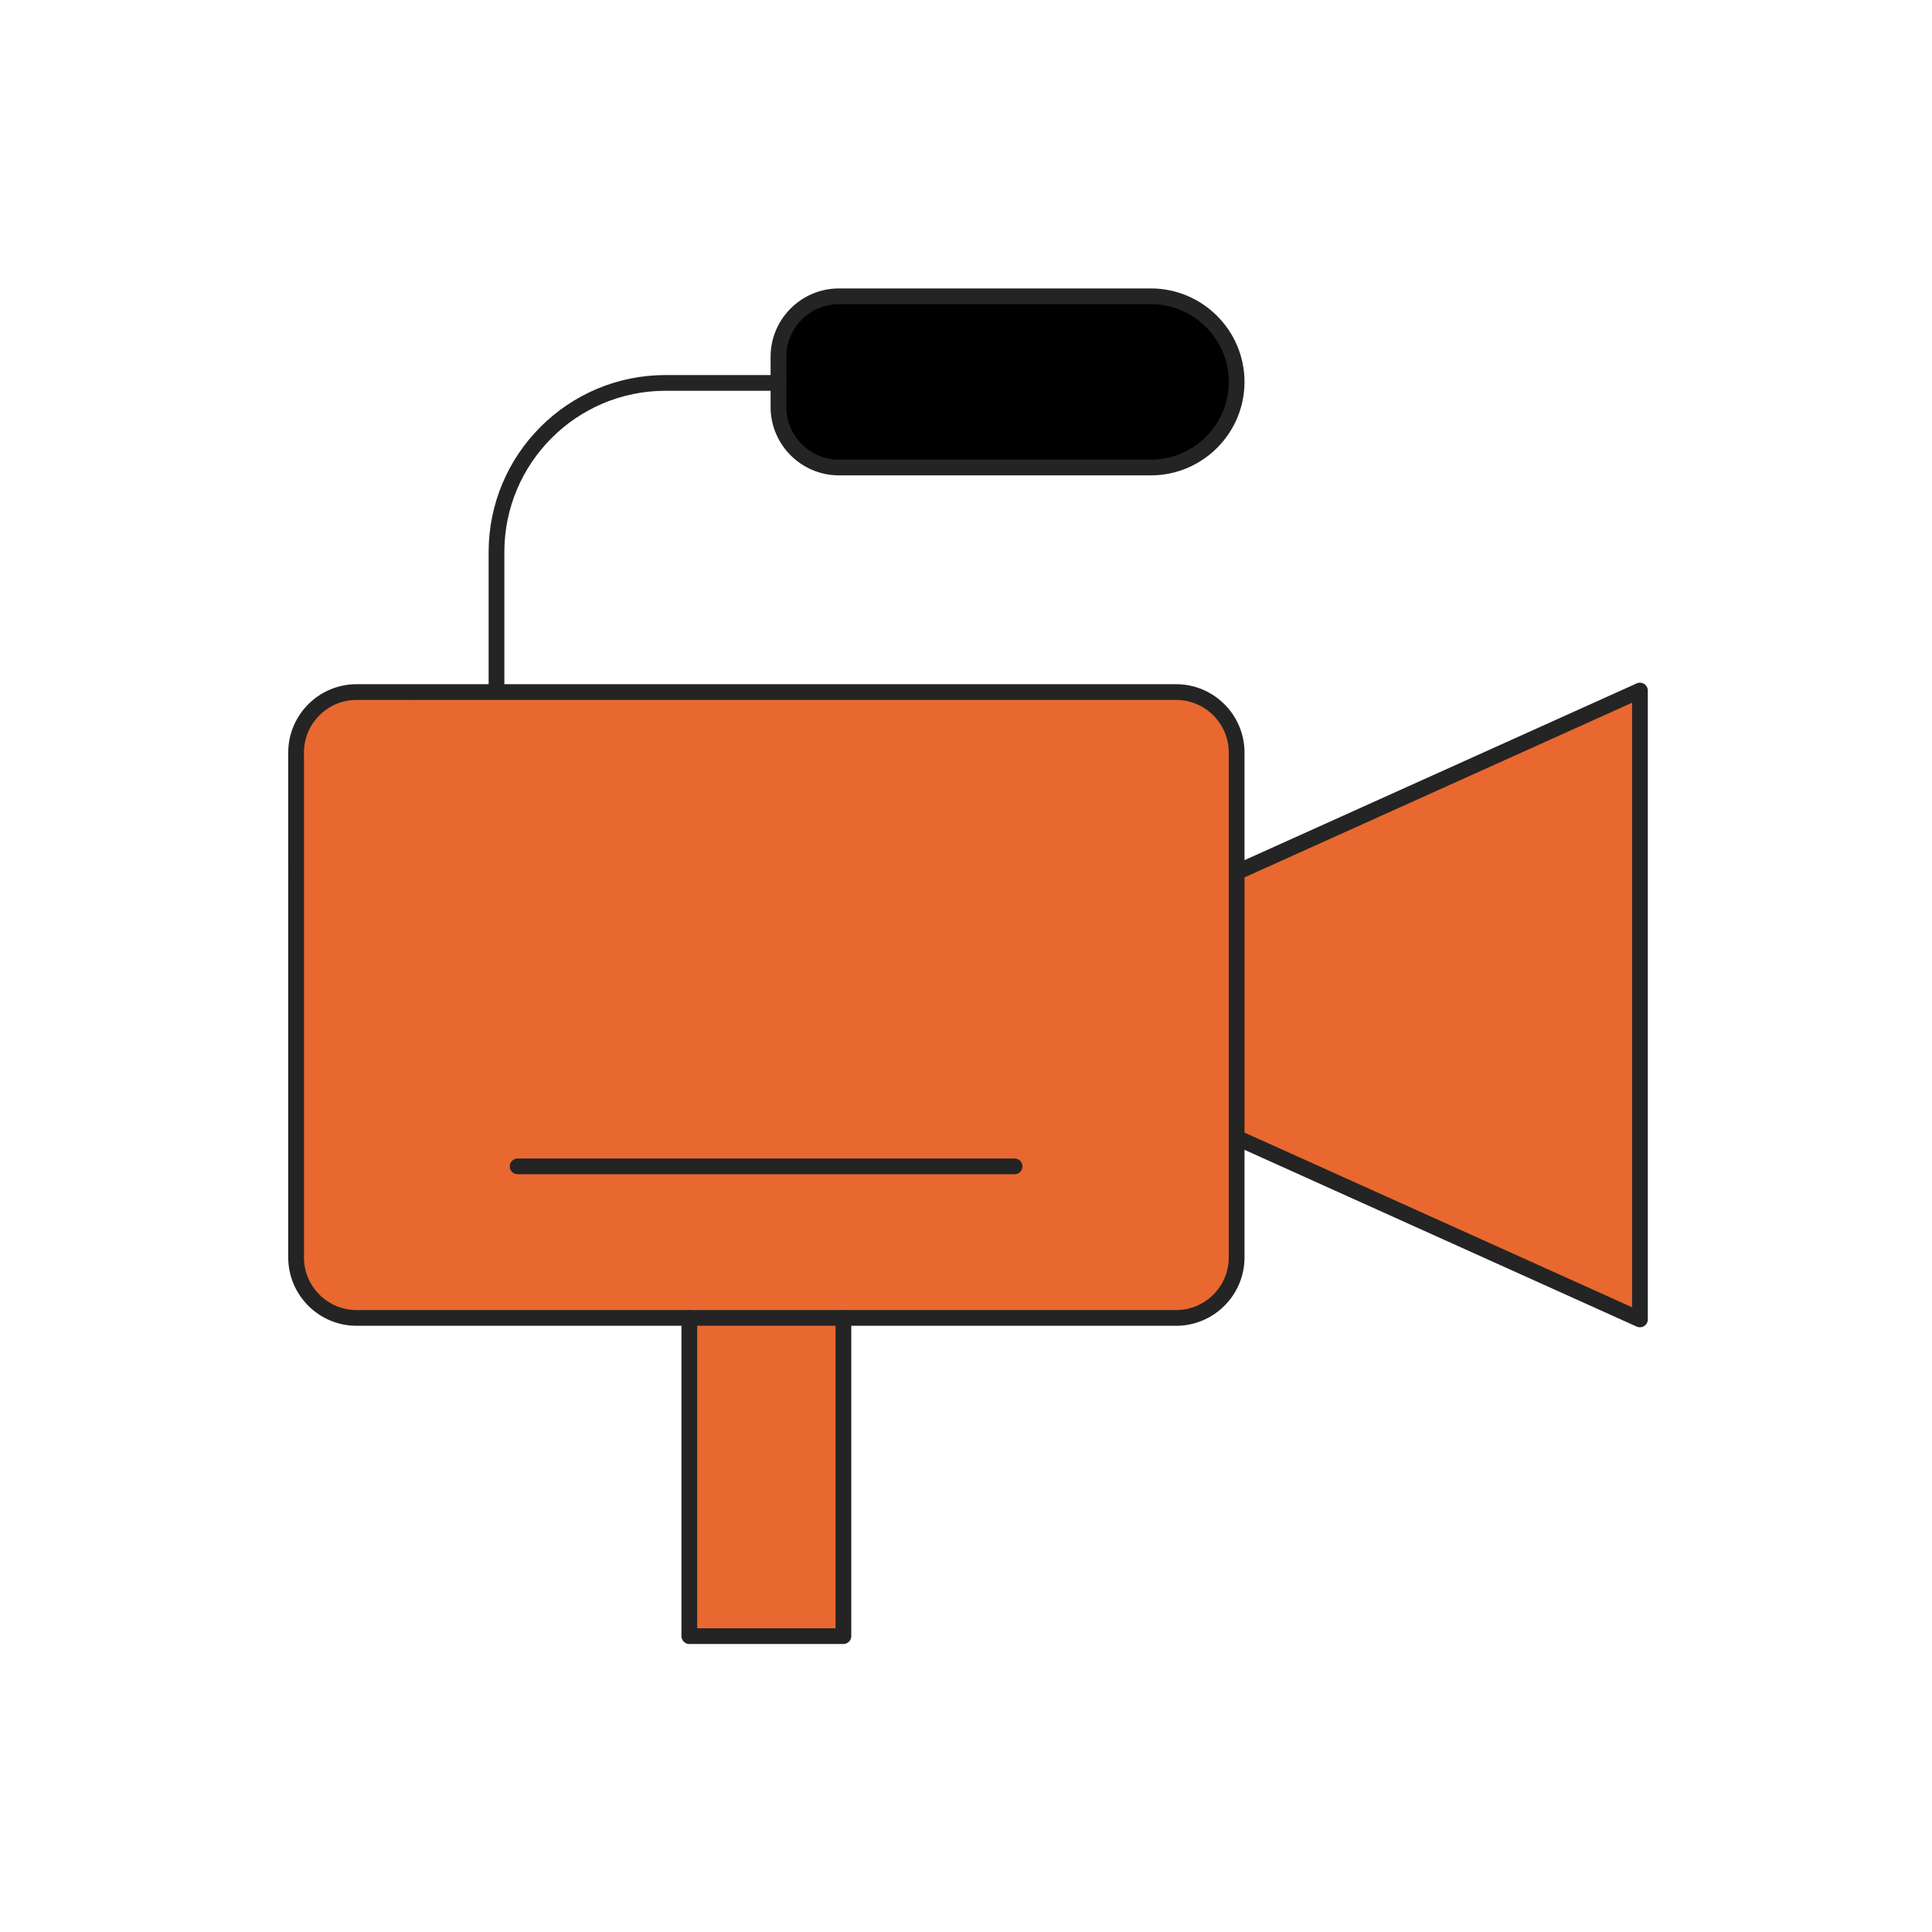 <svg xmlns="http://www.w3.org/2000/svg" width="430" height="430" fill="none" viewBox="0 0 430 430"><path fill="#e86830" d="M187.714 364.151v-70.824h-34.292v70.824z"/><path fill="#e86830" d="M153.422 293.327h34.292v17.706h-34.292z" opacity=".5" style="mix-blend-mode:multiply"/><path fill="#e86830" d="M275.236 194.15 365 153.695v139.968l-89.764-40.455"/><path fill="#e86830" d="m295.236 185.136-20 9.014h-7.233v59.058h7.233L365 293.663v-29.014l-69.764-31.441z" opacity=".5" style="mix-blend-mode:multiply"/><path fill="#e86830" d="M261.789 293.327H79.348c-7.397 0-13.448-6.052-13.448-13.448V167.478c0-7.396 6.051-13.447 13.448-13.447h182.441c7.396 0 13.447 6.051 13.447 13.447v112.401c0 7.396-6.051 13.448-13.447 13.448"/><path fill="#e86830" d="M79.348 293.327h20c-7.397 0-13.448-6.052-13.448-13.448V167.478c0-7.396 6.051-13.447 13.448-13.447h-20c-7.397 0-13.448 6.051-13.448 13.447v112.401c0 7.396 6.051 13.448 13.448 13.448" opacity=".5" style="mix-blend-mode:multiply"/><path fill="#000" d="M256.185 104.05h-69.48c-7.396 0-13.447-6.052-13.447-13.448V79.396c0-7.397 6.051-13.448 13.447-13.448h69.48c10.422 0 19.051 8.517 19.051 19.051s-8.629 19.051-19.051 19.051"/><path fill="#000" d="M186.705 104.05h20c-7.396 0-13.447-6.052-13.447-13.448V79.396c0-7.397 6.051-13.448 13.447-13.448h-20c-7.396 0-13.447 6.052-13.447 13.448v11.206c0 7.396 6.051 13.448 13.447 13.448" opacity=".5" style="mix-blend-mode:multiply"/><path stroke="#242424" stroke-linecap="round" stroke-linejoin="round" stroke-miterlimit="10" stroke-width="3.5" d="M261.789 293.327H79.348c-7.397 0-13.448-6.052-13.448-13.448V167.478c0-7.396 6.051-13.447 13.448-13.447h182.441c7.396 0 13.447 6.051 13.447 13.447v112.401c0 7.396-6.051 13.448-13.447 13.448m13.447-99.177L365 153.695v139.968l-89.764-40.455m-164.734-99.401v-30.93c0-20.732 16.809-37.654 37.653-37.654h25.103"/><path stroke="#242424" stroke-linecap="round" stroke-linejoin="round" stroke-miterlimit="10" stroke-width="3.5" d="M256.185 104.05h-69.48c-7.396 0-13.447-6.052-13.447-13.448V79.396c0-7.397 6.051-13.448 13.447-13.448h69.48c10.422 0 19.051 8.517 19.051 19.051s-8.629 19.051-19.051 19.051m-68.471 189.277v70.824h-34.292v-70.824m-38.214-33.732h110.608"/></svg>